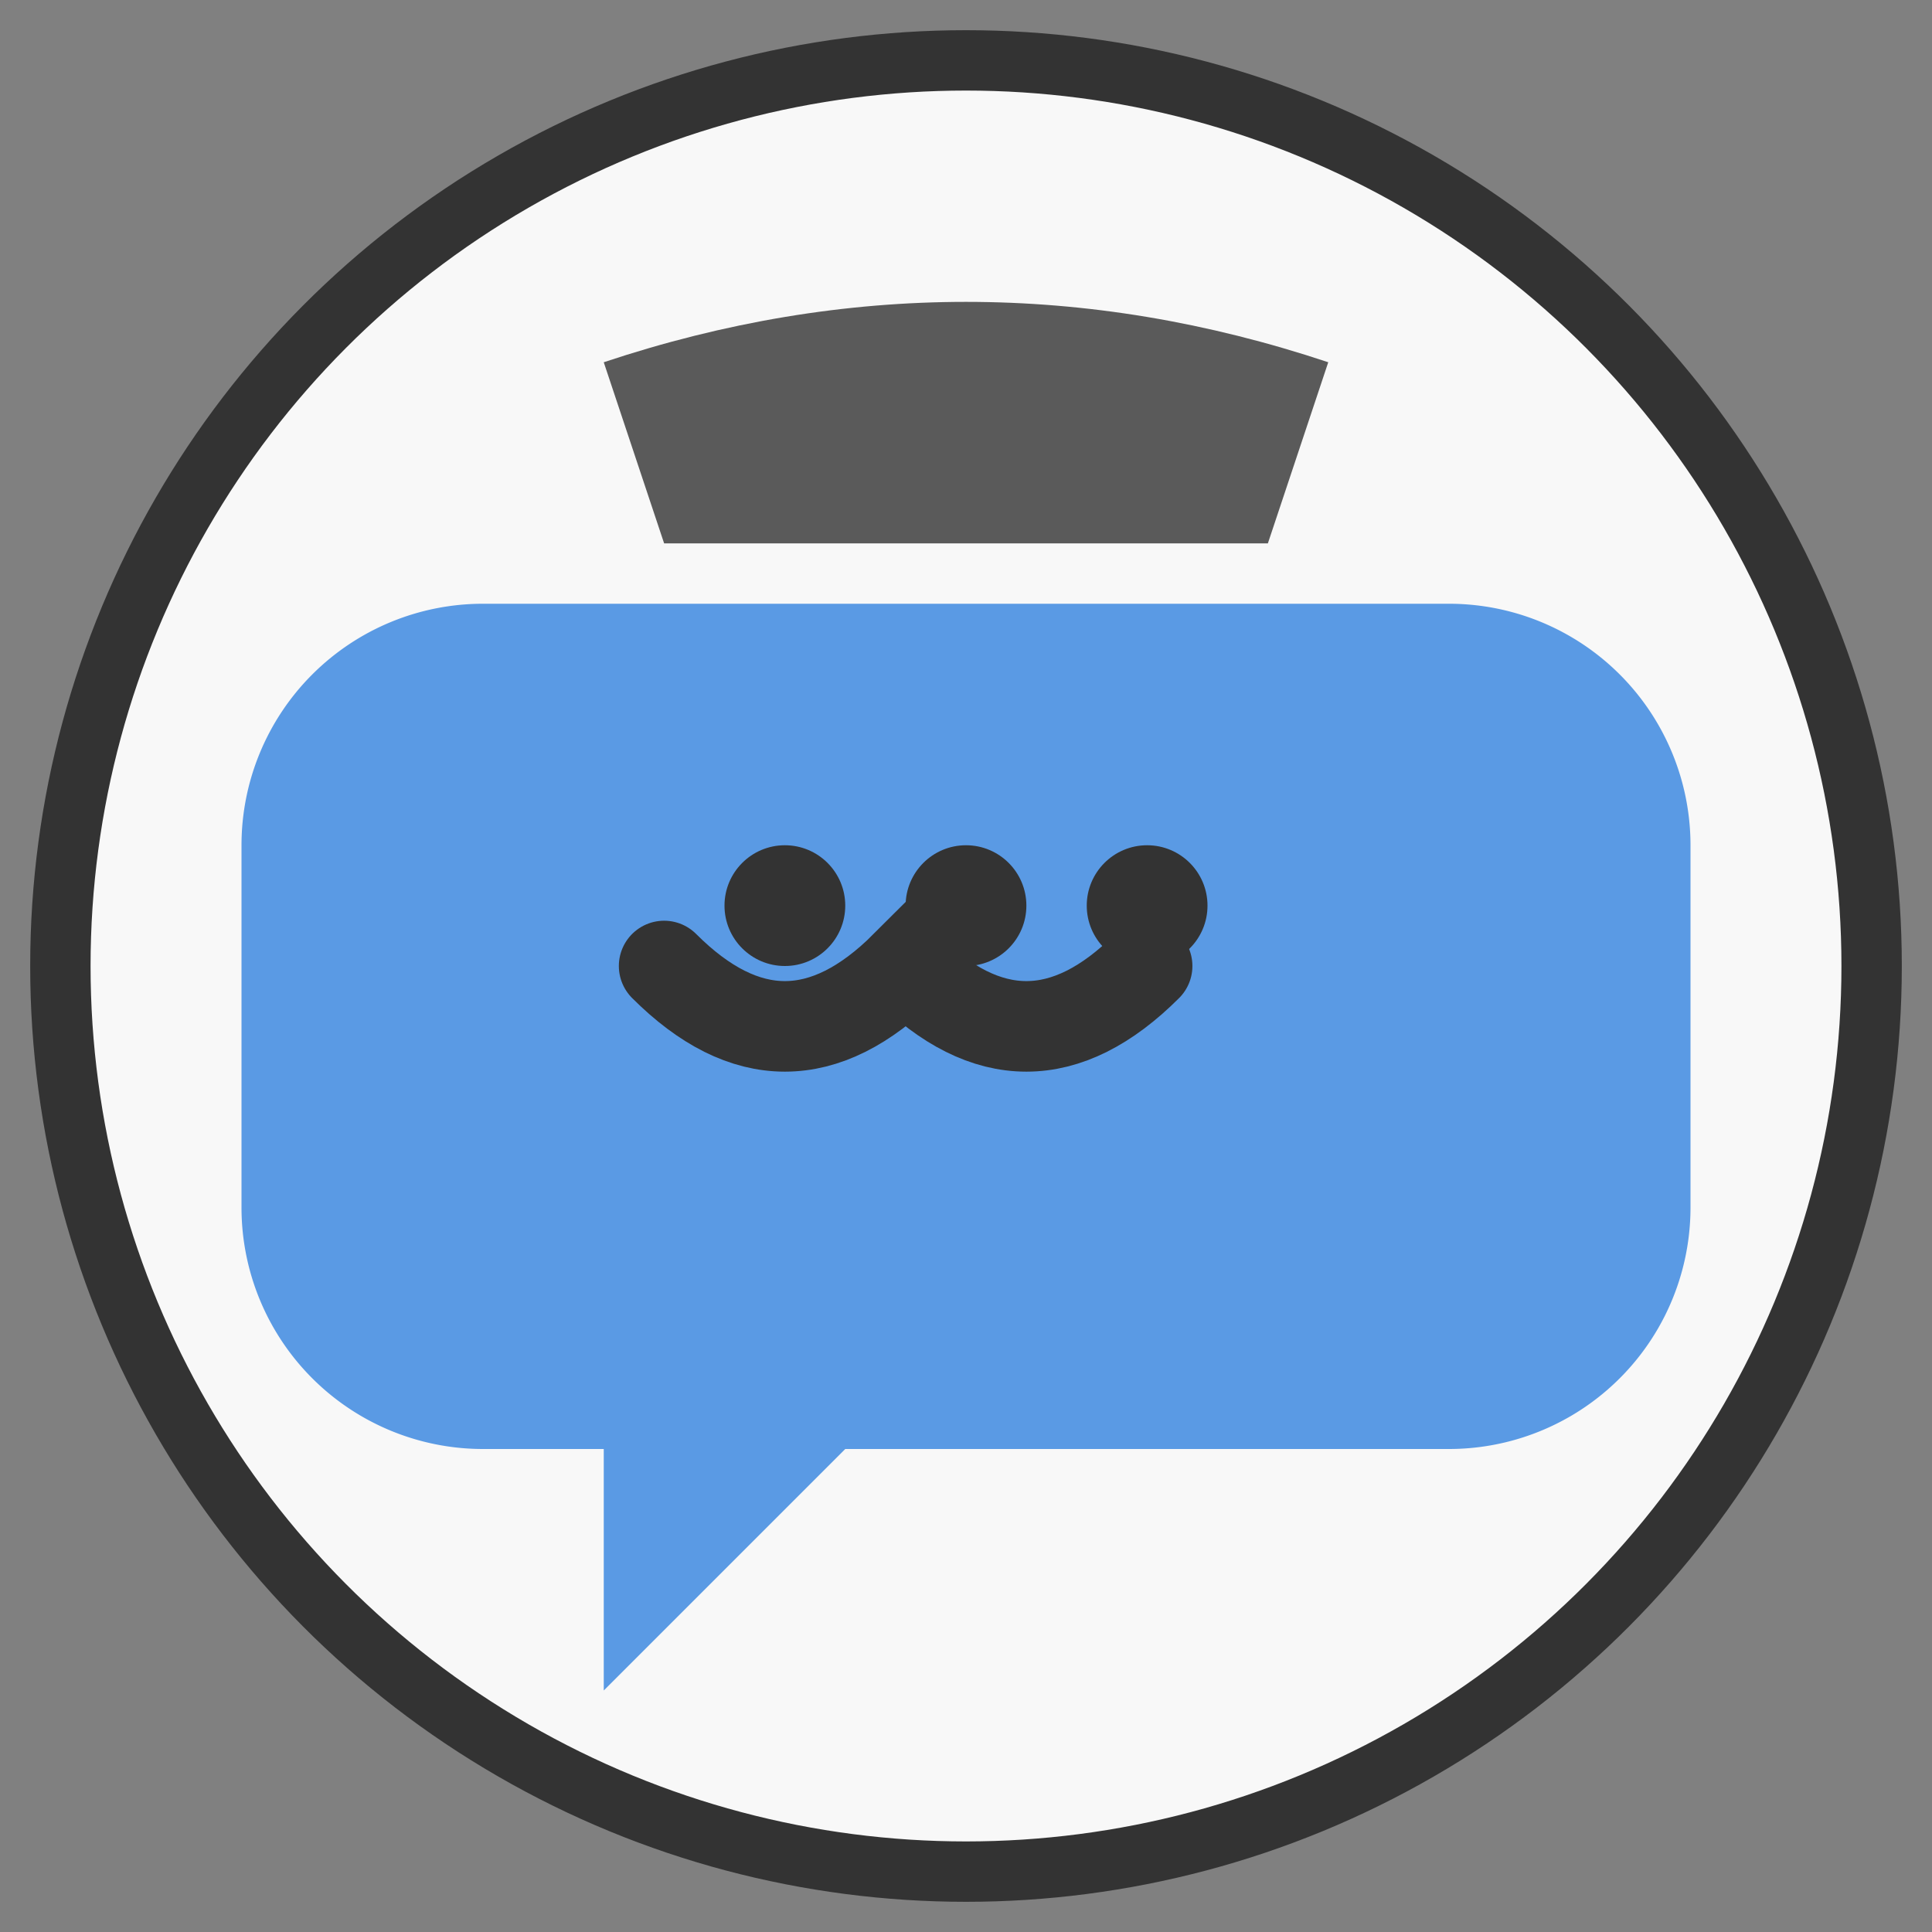 <svg xmlns="http://www.w3.org/2000/svg" viewBox="0 0 64 64">
  <rect x="0" y="0" width="64" height="64" fill="#808080" stroke="none"/>
  <!-- Background circle -->
  <circle cx="32" cy="32" r="30" fill="#f8f8f8" stroke="#333" stroke-width="2"/>
  
  <!-- Speech bubble base -->
  <path d="M16 20 h32 a8 8 0 0 1 8 8 v12 a8 8 0 0 1 -8 8 h-20 l-8 8 v-8 h-4 a8 8 0 0 1 -8 -8 v-12 a8 8 0 0 1 8 -8" 
        fill="#4a90e2" 
        opacity="0.9"/>
  
  <!-- Chaplin mustache inside speech bubble -->
  <path d="M22 32 q4 4 8 0 q4 4 8 0" 
        fill="none" 
        stroke="#333" 
        stroke-width="3" 
        stroke-linecap="round"/>
  
  <!-- Connection dots representing word associations -->
  <circle cx="26" cy="30" r="2" fill="#333"/>
  <circle cx="32" cy="30" r="2" fill="#333"/>
  <circle cx="38" cy="30" r="2" fill="#333"/>
  
  <!-- Subtle bowler hat outline at top -->
  <path d="M20 12 q12 -4 24 0 l-2 6 h-20 z" 
        fill="#333" 
        opacity="0.8"/>
</svg>